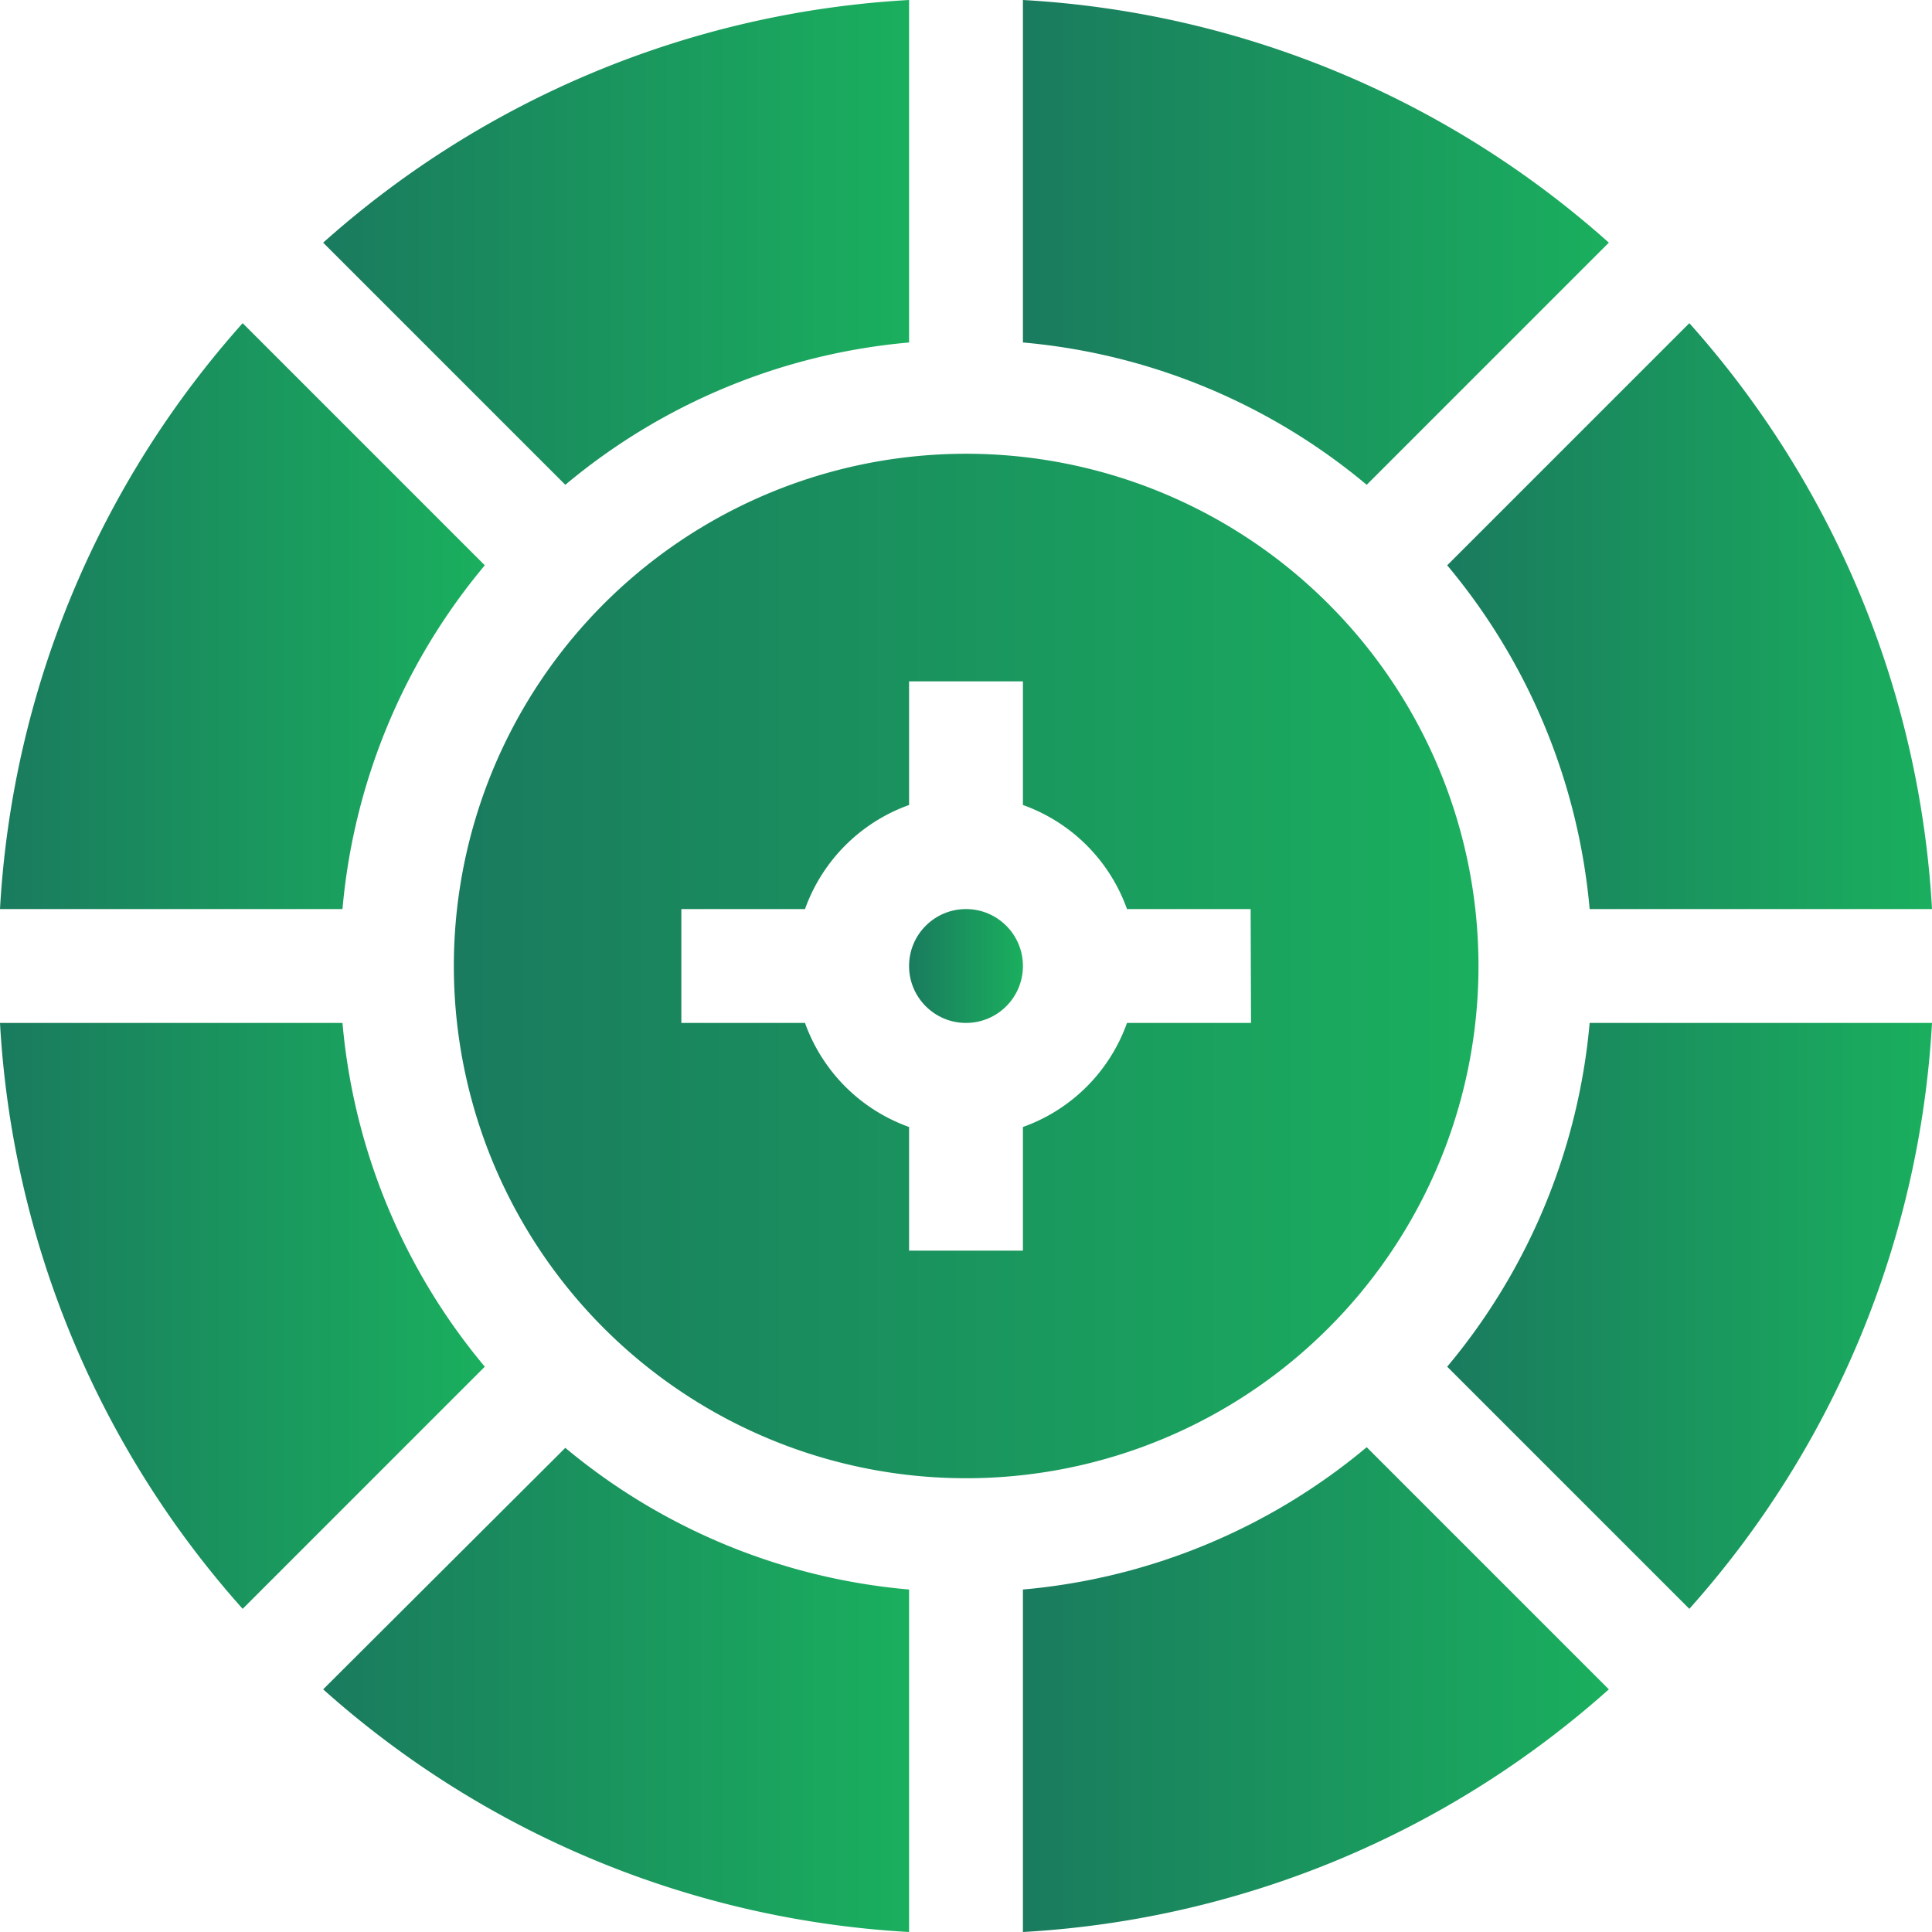 <svg xmlns="http://www.w3.org/2000/svg" xmlns:xlink="http://www.w3.org/1999/xlink" viewBox="0 0 150 150"><defs><linearGradient id="linear-gradient" y1="47.84" x2="37.64" y2="47.84" gradientUnits="userSpaceOnUse"><stop offset="0" stop-color="#1a7b5e"/><stop offset="1" stop-color="#1aaf5e"/></linearGradient><linearGradient id="linear-gradient-2" x1="25.09" y1="18.82" x2="70.58" y2="18.82" xlink:href="#linear-gradient"/><linearGradient id="linear-gradient-3" x1="79.42" y1="18.82" x2="124.91" y2="18.82" xlink:href="#linear-gradient"/><linearGradient id="linear-gradient-4" x1="0" y1="102.16" x2="37.64" y2="102.16" xlink:href="#linear-gradient"/><linearGradient id="linear-gradient-5" x1="112.36" y1="47.84" x2="150" y2="47.84" xlink:href="#linear-gradient"/><linearGradient id="linear-gradient-6" x1="25.09" y1="131.18" x2="70.58" y2="131.18" xlink:href="#linear-gradient"/><linearGradient id="linear-gradient-7" x1="112.36" y1="102.16" x2="150" y2="102.16" xlink:href="#linear-gradient"/><linearGradient id="linear-gradient-8" x1="79.42" y1="131.18" x2="124.91" y2="131.18" xlink:href="#linear-gradient"/><linearGradient id="linear-gradient-9" x1="70.58" y1="75" x2="79.42" y2="75" xlink:href="#linear-gradient"/><linearGradient id="linear-gradient-10" x1="35.22" y1="75" x2="114.79" y2="75" xlink:href="#linear-gradient"/></defs><title>wheel_1</title><g id="Layer_2" data-name="Layer 2"><g id="Capa_1" data-name="Capa 1"><path d="M37.64,43.89l-18.8-18.8A74.51,74.51,0,0,0,0,70.58H26.59A48.15,48.15,0,0,1,37.64,43.89Z" style="fill:url(#linear-gradient)"/><path d="M70.58,26.59V0A74.51,74.51,0,0,0,25.09,18.84l18.8,18.8A48.15,48.15,0,0,1,70.58,26.59Z" style="fill:url(#linear-gradient-2)"/><path d="M124.91,18.84A74.51,74.51,0,0,0,79.42,0V26.59a48.15,48.15,0,0,1,26.69,11.05Z" style="fill:url(#linear-gradient-3)"/><path d="M26.59,79.42H0a74.51,74.51,0,0,0,18.84,45.49l18.8-18.8A48.15,48.15,0,0,1,26.59,79.42Z" style="fill:url(#linear-gradient-4)"/><path d="M123.42,70.58H150a74.51,74.51,0,0,0-18.84-45.49l-18.8,18.8A48.23,48.23,0,0,1,123.42,70.58Z" style="fill:url(#linear-gradient-5)"/><path d="M25.09,131.16A74.51,74.51,0,0,0,70.58,150V123.41a48.15,48.15,0,0,1-26.69-11Z" style="fill:url(#linear-gradient-6)"/><path d="M112.36,106.11l18.8,18.8A74.51,74.51,0,0,0,150,79.42H123.42A48.23,48.23,0,0,1,112.36,106.11Z" style="fill:url(#linear-gradient-7)"/><path d="M79.42,123.41V150a74.51,74.51,0,0,0,45.49-18.84l-18.8-18.8A48.15,48.15,0,0,1,79.42,123.41Z" style="fill:url(#linear-gradient-8)"/><circle cx="75" cy="75" r="4.42" style="fill:url(#linear-gradient-9)"/><path d="M103.13,46.88a39.77,39.77,0,1,0,0,56.24A39.74,39.74,0,0,0,103.13,46.88Zm-6,32.54H87.5a13.33,13.33,0,0,1-8.08,8.08v9.6H70.58V87.5a13.36,13.36,0,0,1-8.08-8.08H52.9V70.58h9.6a13.36,13.36,0,0,1,8.08-8.08V52.9h8.84v9.6a13.33,13.33,0,0,1,8.08,8.08h9.6Z" style="fill:url(#linear-gradient-10)"/></g></g></svg>